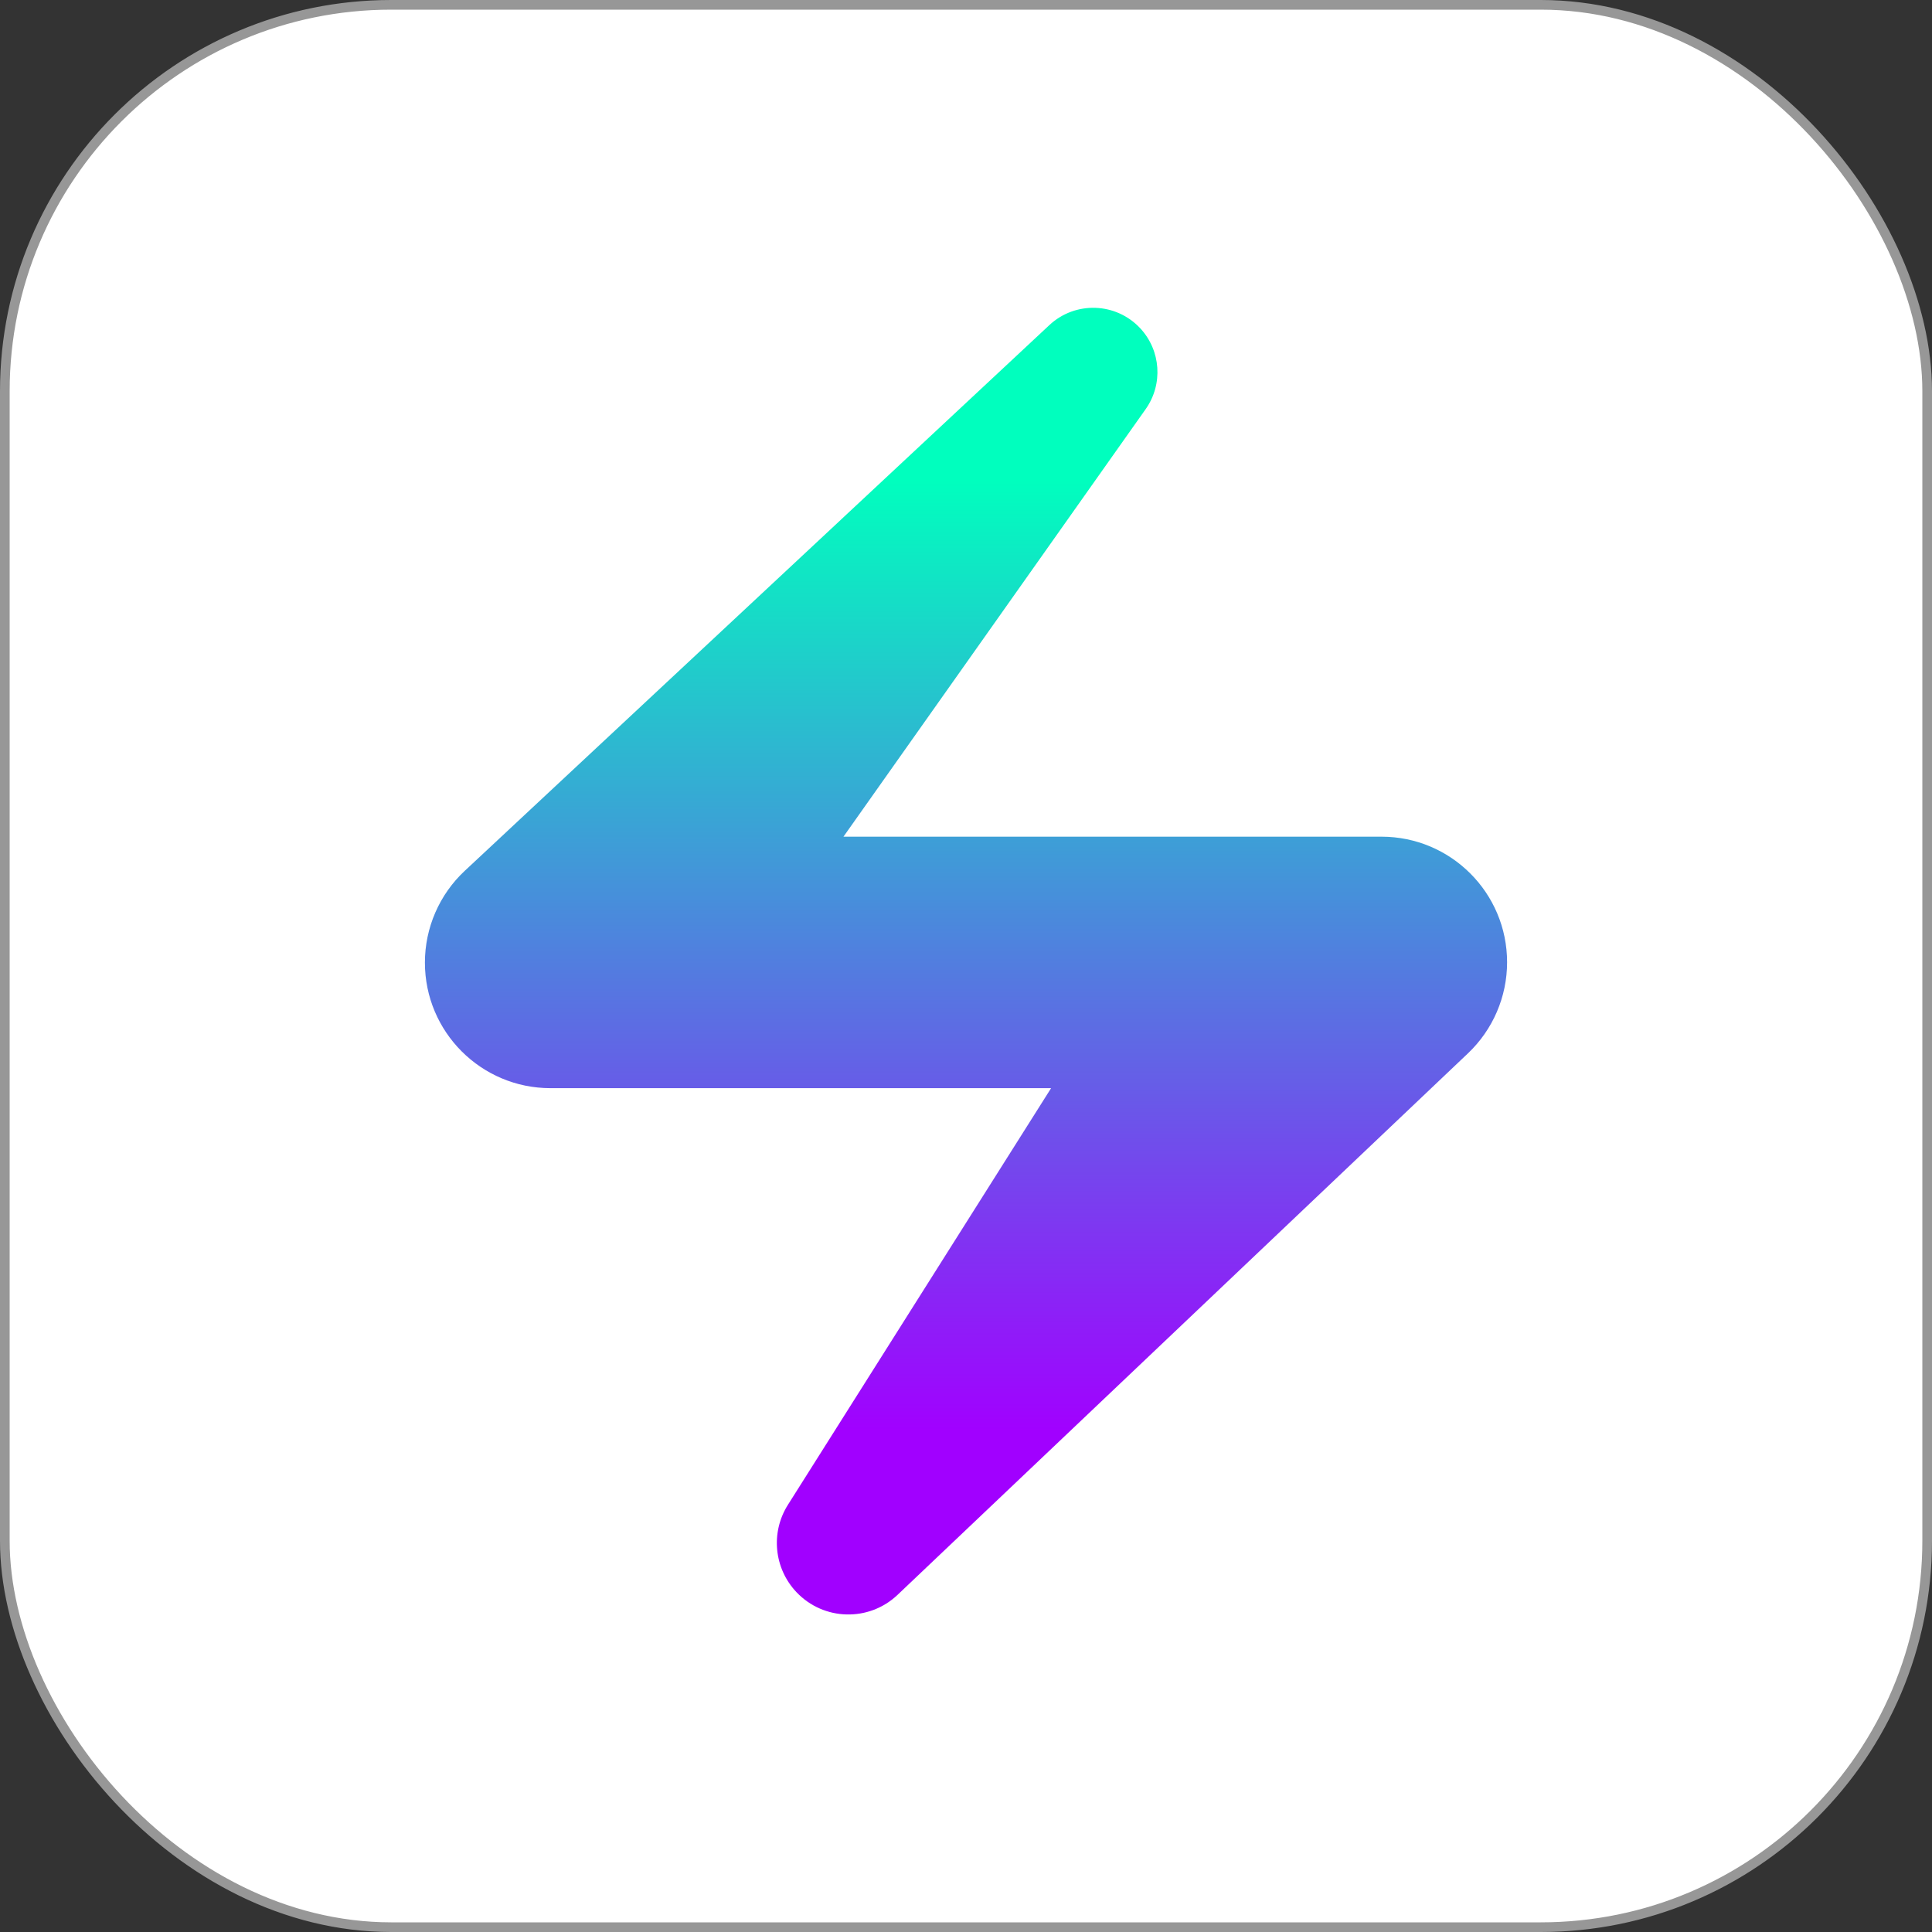 <?xml version="1.0" encoding="UTF-8"?>
<svg width="200px" height="200px" viewBox="0 0 200 200" version="1.1" xmlns="http://www.w3.org/2000/svg" xmlns:xlink="http://www.w3.org/1999/xlink">
    <rect x="0" y="0" width="200" height="200" fill="#333333" stroke="none"/>
    <!-- Generator: Sketch 53.2 (72643) - https://sketchapp.com -->
    <title>Letter</title>
    <desc>Created with Sketch.</desc>
    <defs>
        <linearGradient x1="28.589%" y1="85.308%" x2="28.589%" y2="13.762%" id="linearGradient-1">
            <stop stop-color="#A100FF" offset="0%"></stop>
            <stop stop-color="#00FFBE" offset="100%"></stop>
        </linearGradient>
    </defs>
    <g id="Letter" stroke="none" stroke-width="1" fill="none" fill-rule="evenodd">
        <rect id="bg" stroke="#979797" fill="#FFFFFF" x="0.5" y="0.5" width="199" height="199" rx="40"></rect>
        <path d="M48.116,90.143 L108.631,33.653 C111.316,31.147 115.524,31.291 118.03,33.976 C120.181,36.28 120.419,39.778 118.599,42.352 L87.315,86.613 L143.013,86.613 C150.193,86.613 156.013,92.433 156.013,99.613 C156.013,103.178 154.549,106.586 151.963,109.041 L92.916,165.097 C89.952,167.911 85.268,167.789 82.454,164.825 C80.122,162.369 79.755,158.642 81.564,155.778 L108.809,112.646 L102.689,112.646 L56.987,112.646 C49.807,112.646 43.987,106.826 43.987,99.646 C43.987,96.043 45.482,92.602 48.116,90.143 Z" id="Path" fill="url(#linearGradient-1)"></path>
    </g>
</svg>